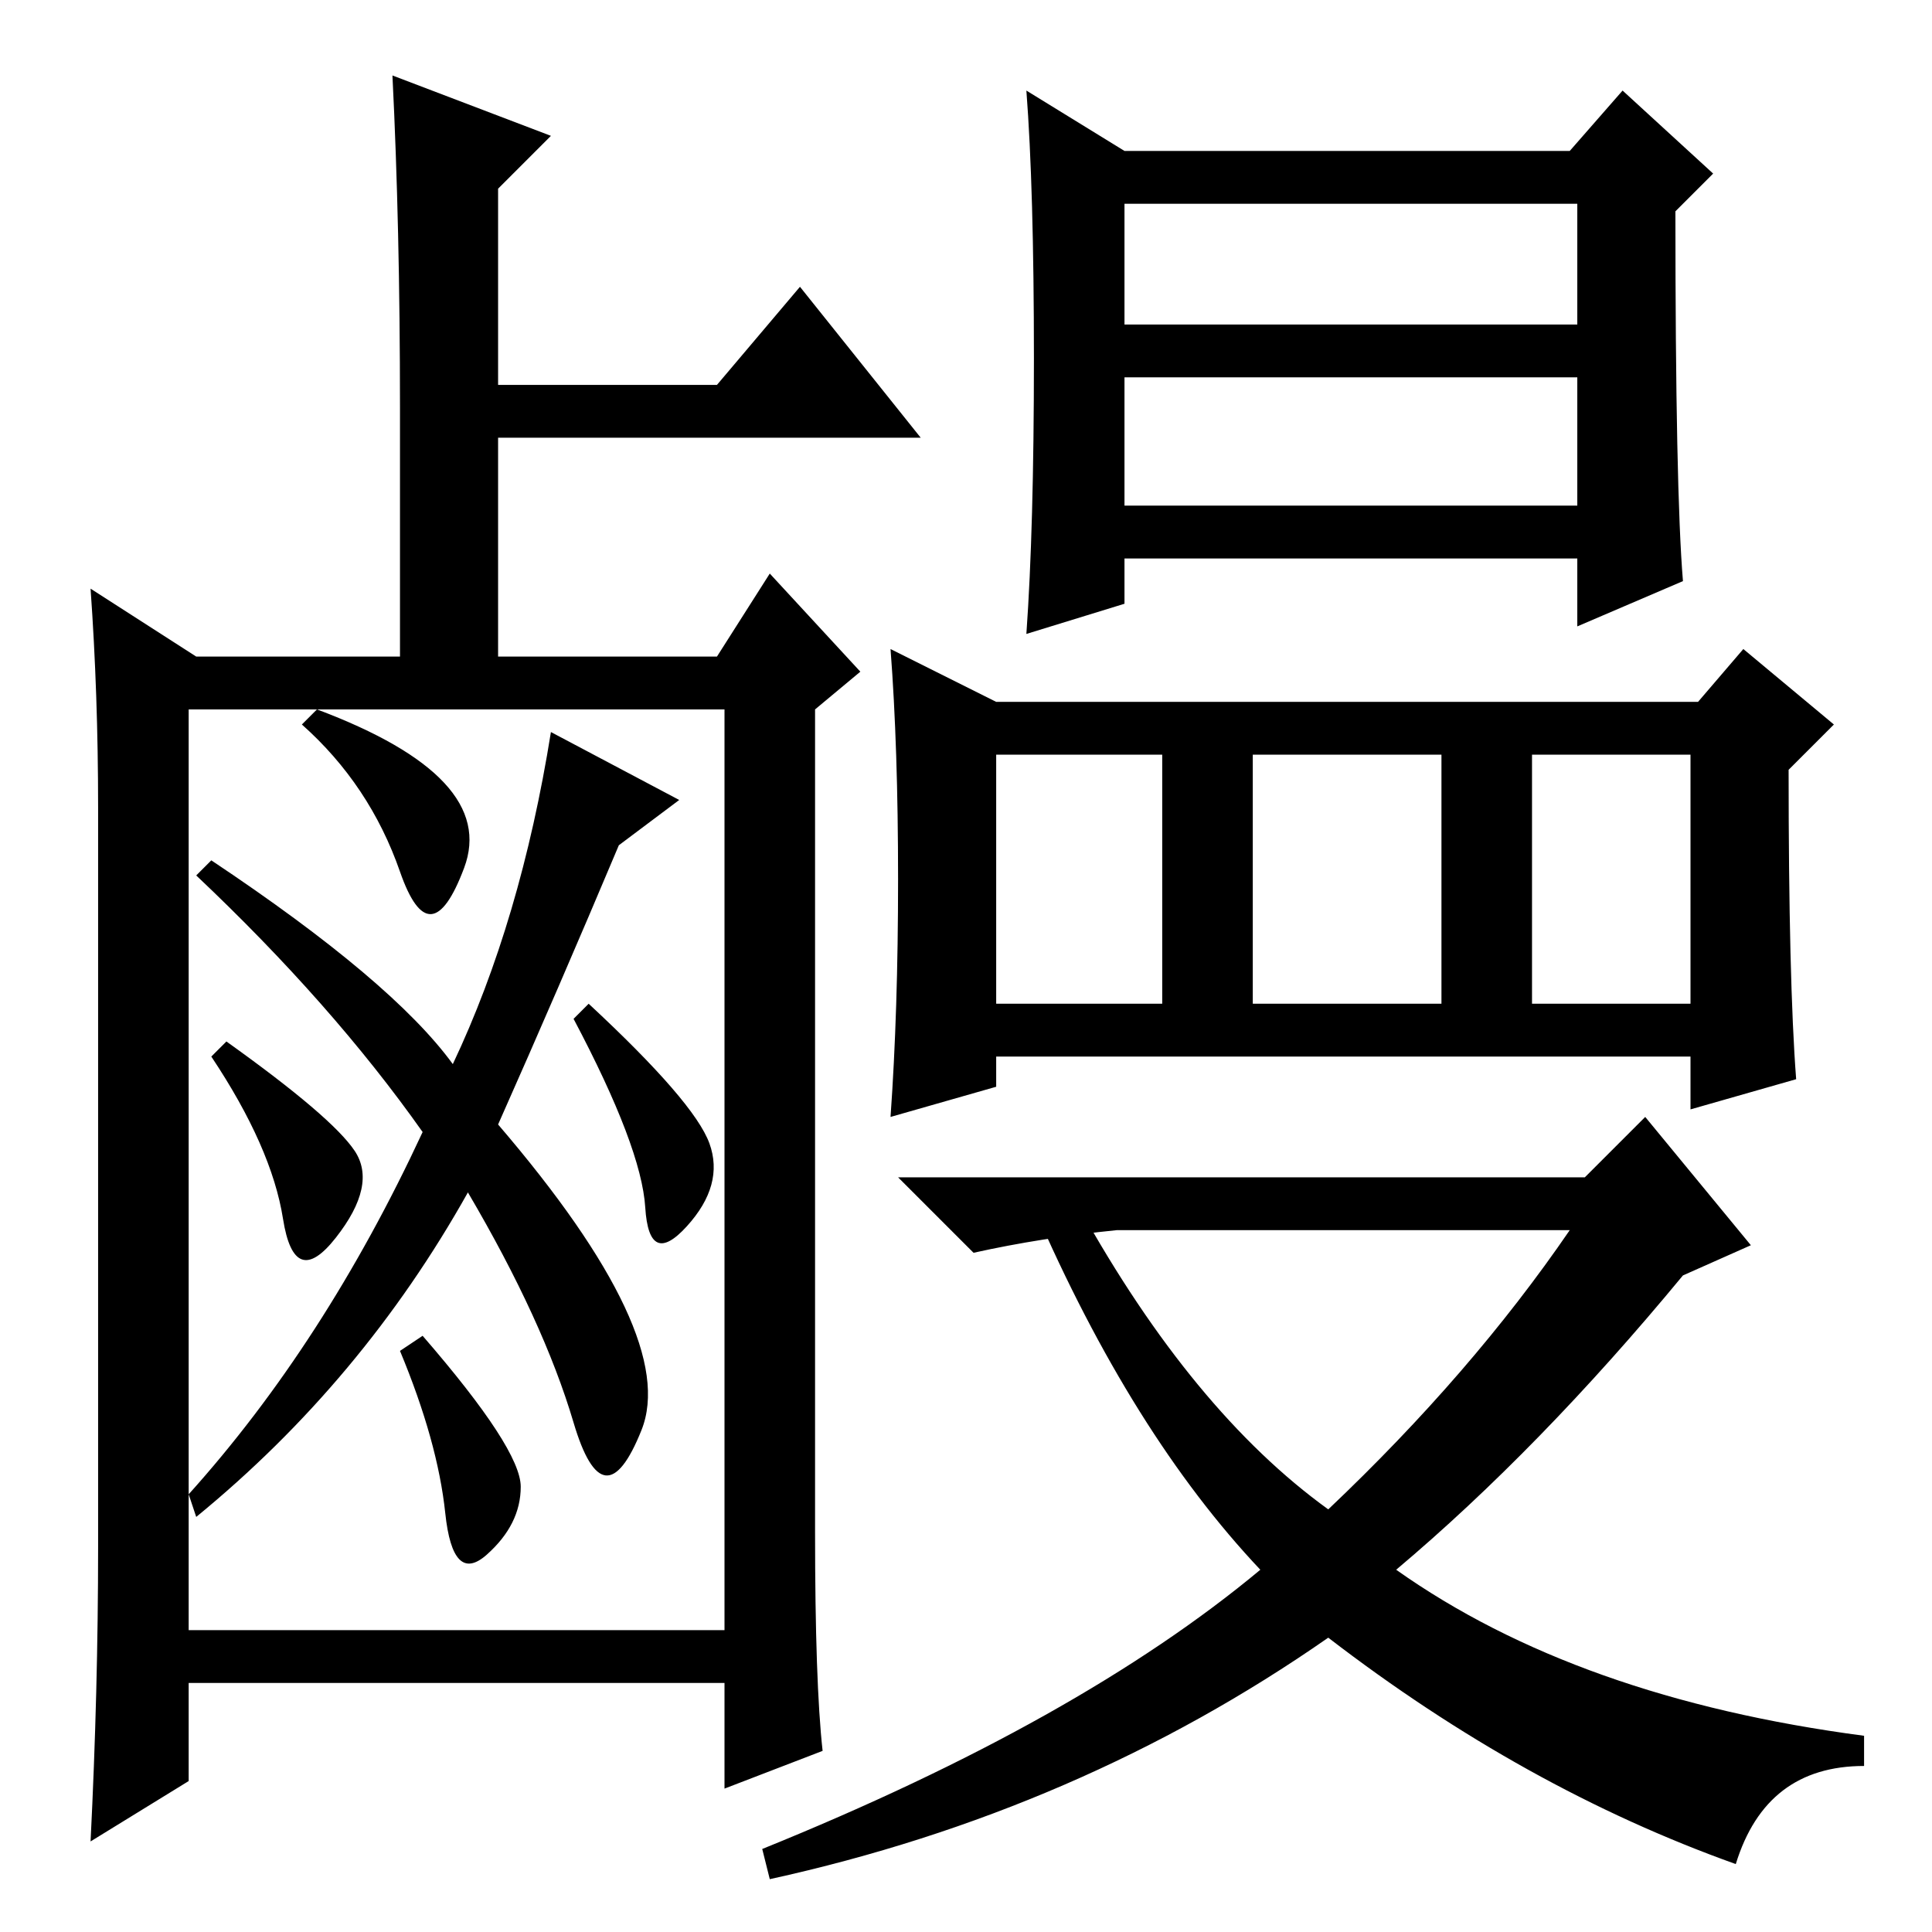 <?xml version="1.0" standalone="no"?>
<!DOCTYPE svg PUBLIC "-//W3C//DTD SVG 1.1//EN" "http://www.w3.org/Graphics/SVG/1.1/DTD/svg11.dtd" >
<svg xmlns="http://www.w3.org/2000/svg" xmlns:xlink="http://www.w3.org/1999/xlink" version="1.1" viewBox="0 -36 256 256">
  <g transform="matrix(1 0 0 -1 0 220)">
   <path fill="currentColor"
d="M223 179l-14 -6v9h-60v-6l-13 -4q1 14 1 36.5t-1 35.5l13 -8h59l7 8l12 -11l-5 -5q0 -37 1 -49zM149 213h60v16h-60v-16zM149 189h60v17h-60v-17zM119 139.5q0 17.5 -1 30.5l14 -7h93l6 7l12 -10l-6 -6q0 -28 1 -41l-14 -4v7h-92v-4l-14 -4q1 14 1 31.5zM132 123h22v33
h-22v-33zM166 123h25v33h-25v-33zM203 123h21v33h-21v-33zM210 100l8 8l14 -17l-9 -4q-19 -23 -38 -39q24 -17 62 -22v-4q-13 0 -17 -13q-28 10 -54 30q-33 -23 -74 -32l-1 4q42 17 66 37q-17 18 -30 48h6q15 -27 33 -40q19 18 32 37h-60q-10 -1 -19 -3l-10 10h91zM73 238
l-7 -7v-26h29l11 13l16 -20h-56v-29h29l7 11l12 -13l-6 -5v-109q0 -20 1 -29l-13 -5v14h-71v-13l-13 -8q1 20 1 39v98q0 15 -1 29l14 -9h27v33q0 24 -1 44zM25 162v-104q18 20 31 48q-12 17 -30 34l2 2q24 -16 32 -27q9 19 13 44l17 -9l-8 -6q-8 -19 -16 -37
q24 -28 19 -40.5t-9 1t-14 30.5q-14 -25 -36 -43l-1 3v-18h71v122h-71zM42 162q24 -9 19.5 -21t-8.5 -0.5t-13 19.5zM30 118q14 -10 17 -14.5t-2.5 -11.5t-7 2.5t-9.5 21.5zM78 123q14 -13 16 -18.5t-3 -11t-5.5 2.5t-9.5 25zM69 59q0 -5 -4.5 -9t-5.5 5.5t-6 21.5l3 2
q13 -15 13 -20z" />
  </g>

</svg>
